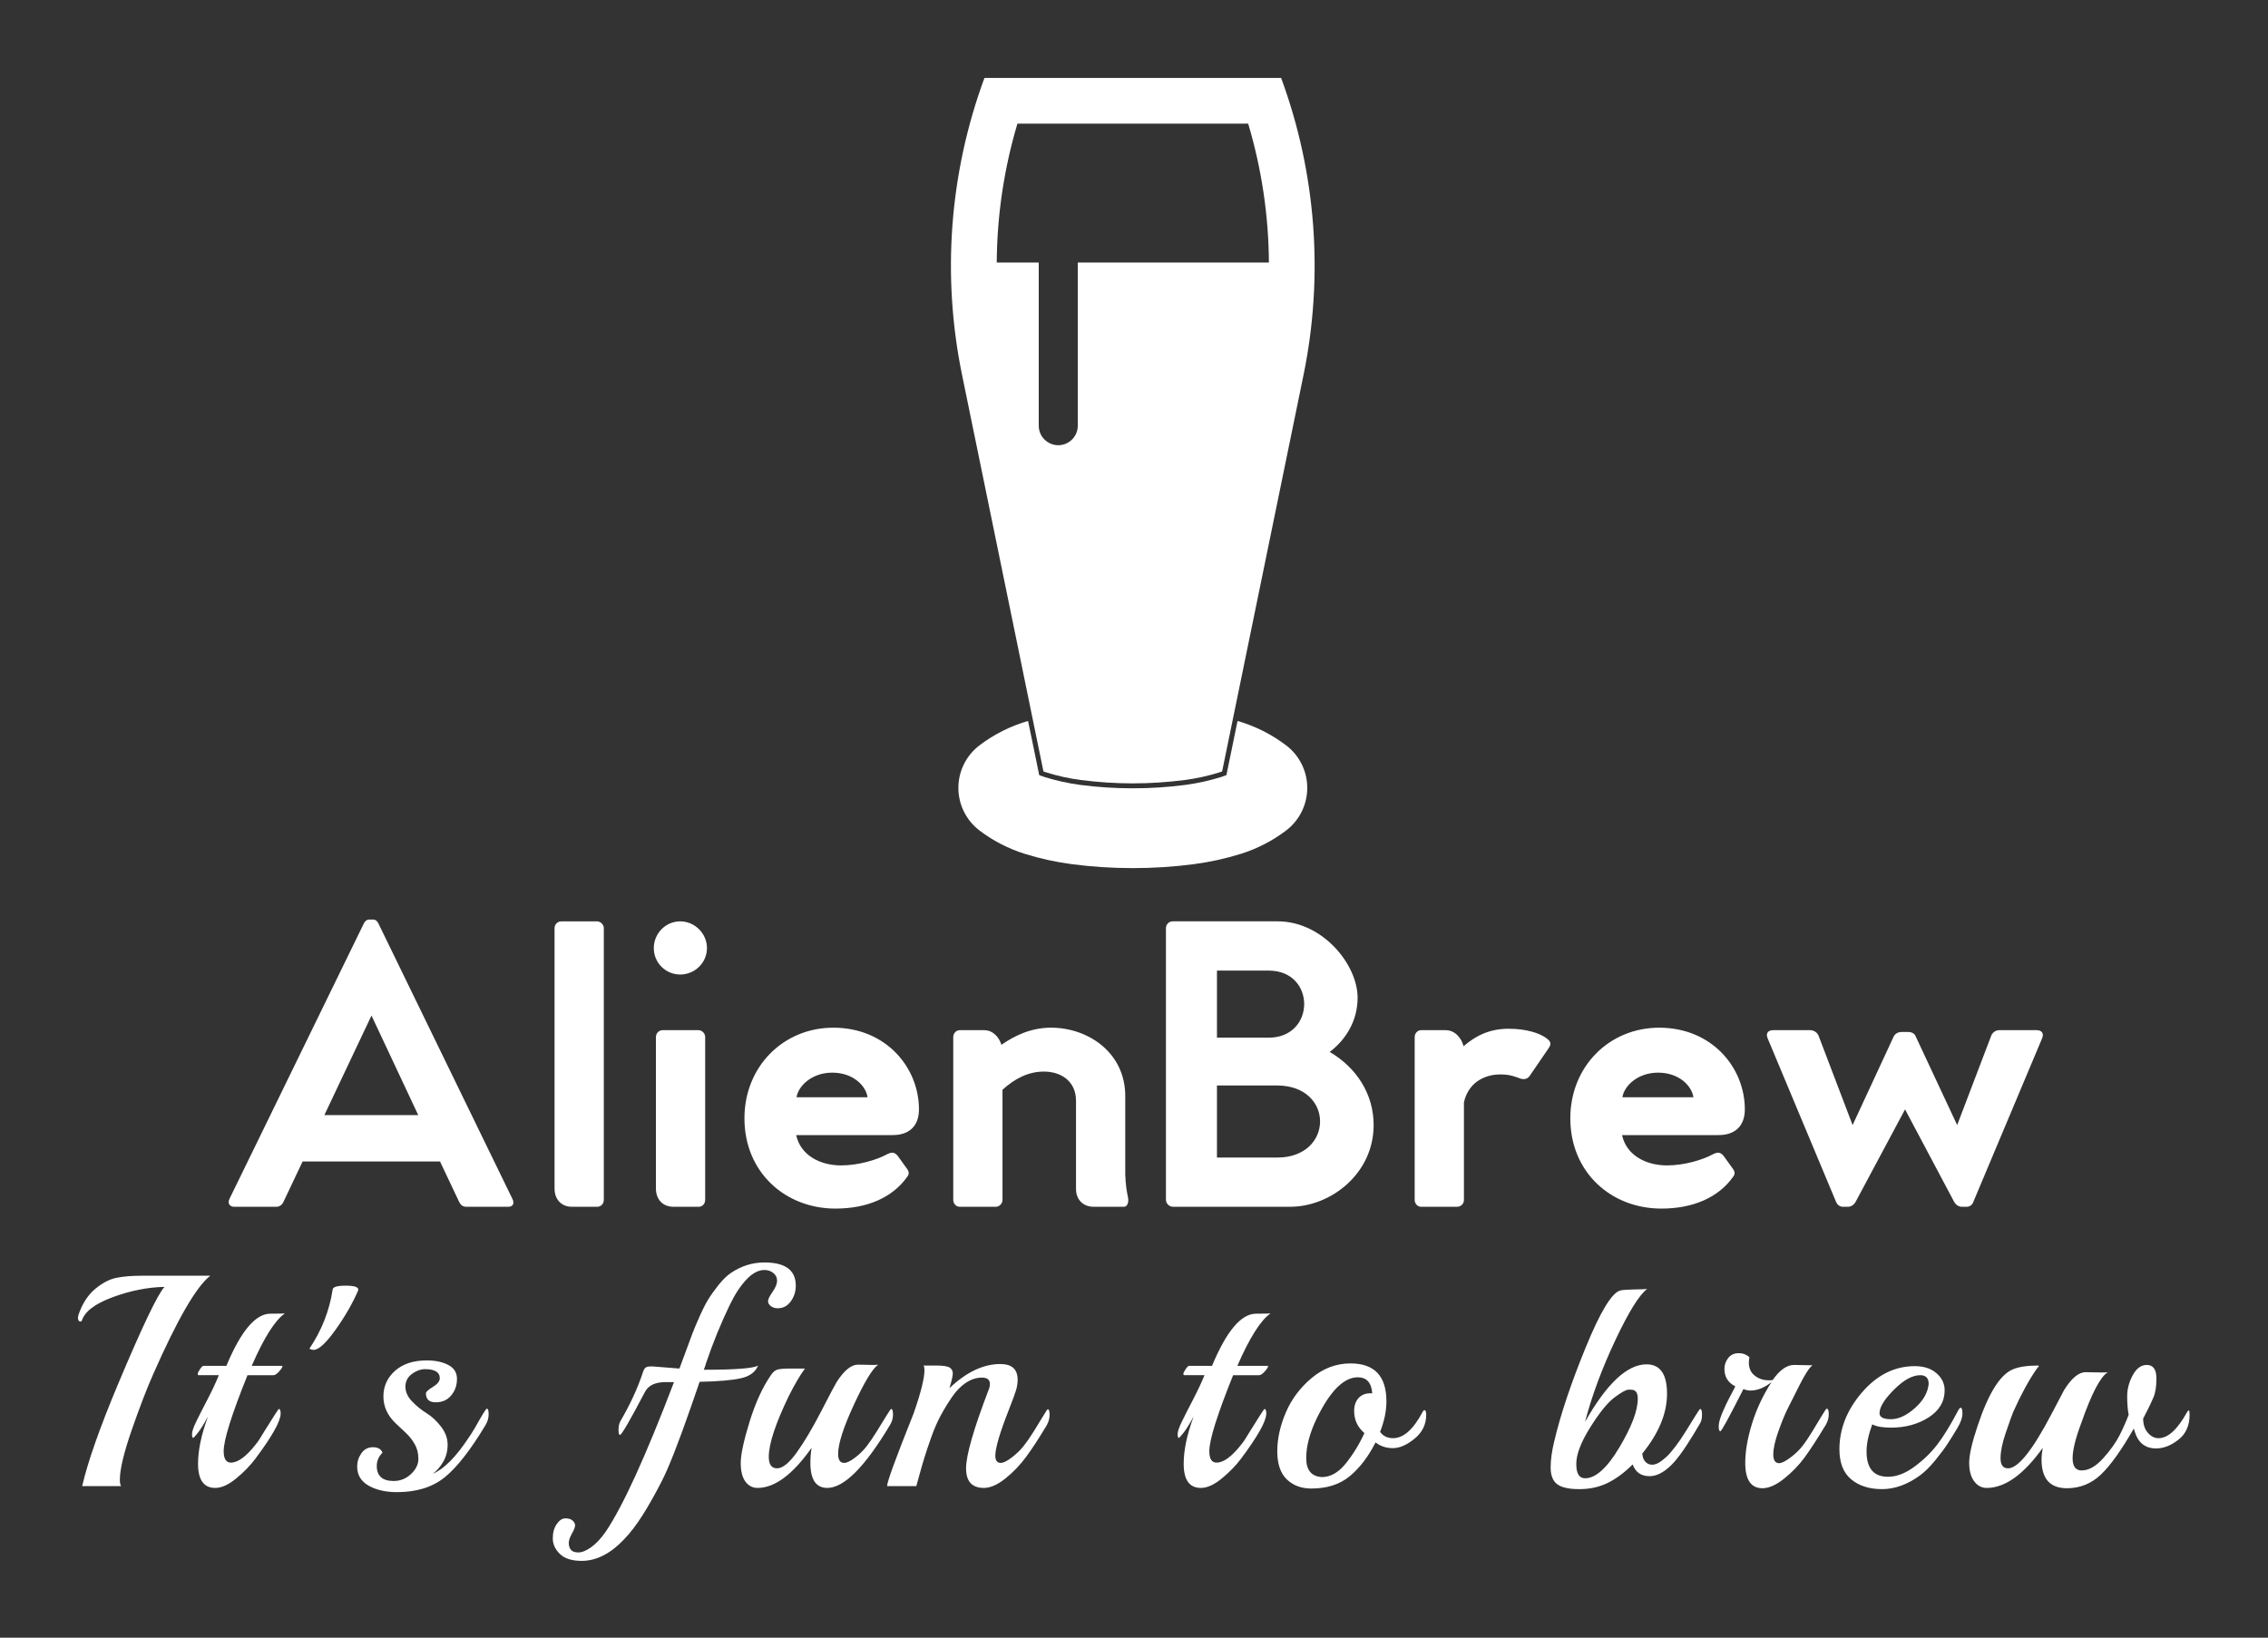 
		<svg xmlns="http://www.w3.org/2000/svg" xmlns:xlink="http://www.w3.org/1999/xlink" version="1.1" width="3144.088" height="2270.886">
			
			<rect width="100%" height="100%" fill="#333333" stroke="none"/>
			
			<g transform="scale(7.204) translate(10, 10)">
				<defs id="SvgjsDefs3269"><linearGradient id="SvgjsLinearGradient3274"><stop id="SvgjsStop3275" stop-color="#b88746" offset="0"/><stop id="SvgjsStop3276" stop-color="#fdf5a6" offset="1"/></linearGradient></defs><g id="SvgjsG3270" featureKey="root" fill="#fff" transform="matrix(1,0,0,1,0,0)"/><g id="SvgjsG3271" featureKey="symbol1" fill="#fff" transform="matrix(1.652,0,0,1.652,124.915,-2.416)"><path d="M60.691,85.293c-0.1,0.035-0.21,0.075-0.31,0.105c-1.319,0.415-2.679,0.715-4.058,0.895c-2,0.255-4.02,0.391-6.039,0.391  c-2.02,0-4.033-0.136-6.037-0.391c-1.375-0.18-2.735-0.479-4.06-0.895c-0.1-0.03-0.205-0.07-0.309-0.105l-9.482-46.208  c-2.374-11.551-1.469-23.532,2.61-34.597h34.557c4.078,11.065,4.982,23.046,2.613,34.597L60.691,85.293z M39.33,45.008  c0,1.255,1.02,2.274,2.274,2.274c1.254,0,2.274-1.02,2.274-2.274V26h22.262c-0.031-5.478-0.846-10.926-2.415-16.184h-26.88  C35.281,15.074,34.471,20.522,34.437,26h4.893V45.008z"/><g><path d="M38.085,79.41c-2.044,0.59-3.958,1.551-5.653,2.839c-1.549,1.175-2.464,3.01-2.464,4.959s0.916,3.793,2.464,4.968   c1.58,1.199,3.358,2.114,5.248,2.709c1.789,0.561,3.629,0.965,5.488,1.209c2.36,0.311,4.739,0.461,7.118,0.461   c2.384,0,4.759-0.15,7.123-0.461c1.864-0.244,3.698-0.648,5.488-1.209c1.895-0.595,3.662-1.51,5.243-2.709   c1.554-1.175,2.468-3.019,2.468-4.968s-0.914-3.784-2.468-4.959C66.445,80.961,64.53,80,62.486,79.41l-0.585,2.854l-0.71,3.458   c-0.21,0.08-0.42,0.155-0.635,0.226c-1.359,0.42-2.749,0.729-4.158,0.915c-2.023,0.264-4.068,0.395-6.113,0.395   c-2.045,0-4.083-0.131-6.112-0.395c-1.41-0.186-2.799-0.495-4.154-0.915c-0.214-0.07-0.425-0.146-0.634-0.226l-0.709-3.458   L38.085,79.41z"/></g></g><g id="SvgjsG3272" featureKey="text1" fill="#fff" transform="matrix(4.052,0,0,4.052,31.198,125.035)"><path d="M14.169 23.627 c0.102 0.203 0.034 0.373 -0.203 0.373 l-1.983 0 c-0.169 0 -0.271 -0.085 -0.339 -0.22 l-0.915 -1.932 l-6.526 0 l-0.915 1.932 c-0.068 0.136 -0.186 0.22 -0.339 0.22 l-2 0 c-0.203 0 -0.322 -0.169 -0.22 -0.373 l6.39 -13.102 c0.068 -0.119 0.152 -0.17 0.237 -0.17 l0.203 0 c0.102 0 0.169 0.051 0.237 0.17 z M5.237 19.644 l4.458 0 l-2.22 -4.729 z M18.186 10.441 l-1.695 -0 c-0.187 0 -0.322 0.153 -0.322 0.322 l0 12.373 c0 0.492 0.305 0.864 0.831 0.864 l1.186 0 c0.186 0 0.322 -0.135 0.322 -0.339 l0 -12.898 c0 -0.169 -0.153 -0.322 -0.322 -0.322 z M22.136 12.966 c-0.695 0 -1.254 -0.559 -1.254 -1.254 s0.559 -1.271 1.254 -1.271 c0.695 0 1.271 0.576 1.271 1.271 s-0.576 1.254 -1.271 1.254 z M23 15.61 l-1.695 0 c-0.186 0 -0.322 0.153 -0.322 0.322 l0 7.203 c0 0.492 0.305 0.864 0.831 0.864 l1.203 0 c0.169 0 0.305 -0.135 0.305 -0.339 l0 -7.729 c0 -0.169 -0.153 -0.322 -0.322 -0.322 z M32.237 20.593 c0.746 0 1.238 -0.407 1.238 -1.22 c0 -1.983 -1.559 -3.881 -4.068 -3.881 c-2.373 0 -4.22 1.847 -4.22 4.305 c0 2.576 1.949 4.288 4.322 4.288 c1.508 0 2.712 -0.525 3.407 -1.508 c0.119 -0.153 0.085 -0.271 -0.051 -0.441 l-0.39 -0.542 c-0.169 -0.22 -0.322 -0.186 -0.525 -0.085 c-0.458 0.254 -1.339 0.525 -2.17 0.525 c-1.017 0 -1.932 -0.492 -2.136 -1.44 l4.593 0 z M27.661 18.797 c0.085 -0.542 0.729 -1.169 1.695 -1.169 c0.983 0 1.593 0.61 1.678 1.169 l-3.373 0 z M43.407 23.576 c0.034 0.22 -0.034 0.424 -0.203 0.424 l-1.424 0 c-0.542 0 -0.847 -0.373 -0.847 -0.847 l0 -4.186 c0 -0.949 -0.729 -1.39 -1.525 -1.39 c-0.746 0 -1.39 0.339 -1.966 0.864 l0 5.237 c0 0.169 -0.153 0.322 -0.322 0.322 l-1.712 0 c-0.169 0 -0.305 -0.152 -0.305 -0.322 l0 -7.746 c0 -0.169 0.136 -0.322 0.305 -0.322 l1.169 0 c0.424 0 0.712 0.356 0.814 0.695 c0.61 -0.424 1.39 -0.814 2.356 -0.814 c1.746 0 3.525 1.17 3.525 3.254 l0 3.729 c0.017 0.475 0.068 0.797 0.135 1.102 z M52.983 16.644 c1.271 0.746 2.085 2 2.085 3.474 c0 2.305 -2.034 3.881 -3.966 3.881 l-5.559 0 c-0.186 0 -0.339 -0.152 -0.339 -0.339 l0 -12.898 c0 -0.169 0.135 -0.322 0.322 -0.322 l4.983 0 c2.136 0 3.797 2.051 3.797 3.627 c0 1.068 -0.525 1.966 -1.322 2.576 z M50.085 15.966 c2.237 0 2.254 -3.186 0 -3.186 l-2.458 0 l0 3.186 l2.458 0 z M50.492 21.661 c2.695 0 2.729 -3.424 -0.017 -3.424 l-2.848 0 l0 3.424 l2.864 0 z M63.237 15.966 c0.22 0.153 0.305 0.271 0.136 0.508 l-0.881 1.288 c-0.102 0.153 -0.237 0.203 -0.441 0.153 c-0.237 -0.085 -0.475 -0.203 -0.983 -0.203 c-0.508 0 -1.458 0.22 -1.712 1.322 l0 4.644 c0 0.169 -0.136 0.322 -0.322 0.322 l-1.712 0 c-0.169 0 -0.305 -0.152 -0.305 -0.322 l0 -7.746 c0 -0.169 0.136 -0.322 0.305 -0.322 l1.169 0 c0.458 0 0.763 0.407 0.847 0.763 c0.509 -0.441 1.17 -0.831 2.136 -0.831 c0.864 0 1.475 0.22 1.763 0.424 z M71.458 20.593 c0.746 0 1.238 -0.407 1.238 -1.22 c0 -1.983 -1.559 -3.881 -4.068 -3.881 c-2.373 0 -4.22 1.847 -4.22 4.305 c0 2.576 1.949 4.288 4.322 4.288 c1.508 0 2.712 -0.525 3.407 -1.508 c0.119 -0.153 0.085 -0.271 -0.051 -0.441 l-0.39 -0.542 c-0.169 -0.22 -0.322 -0.186 -0.525 -0.085 c-0.458 0.254 -1.339 0.525 -2.17 0.525 c-1.017 0 -1.932 -0.492 -2.136 -1.44 l4.593 0 z M66.881 18.797 c0.085 -0.542 0.729 -1.169 1.695 -1.169 c0.983 0 1.593 0.61 1.678 1.169 l-3.373 0 z M86.559 15.61 c0.237 0 0.356 0.153 0.254 0.39 l-3.271 7.78 c-0.034 0.119 -0.169 0.22 -0.305 0.22 l-0.237 0 c-0.153 0 -0.288 -0.102 -0.356 -0.22 l-2.339 -4.407 l-2.356 4.407 c-0.068 0.119 -0.203 0.22 -0.356 0.22 l-0.237 0 c-0.153 0 -0.271 -0.102 -0.322 -0.22 l-3.254 -7.78 c-0.102 -0.237 0.017 -0.39 0.254 -0.39 l1.763 0 c0.169 0 0.322 0.102 0.39 0.237 l1.627 4.271 l1.949 -4.203 c0.068 -0.136 0.203 -0.22 0.39 -0.22 l0.288 0 c0.203 0 0.322 0.085 0.373 0.22 l1.966 4.203 l1.627 -4.271 c0.068 -0.136 0.203 -0.237 0.373 -0.237 l1.78 0 z"/></g><g id="SvgjsG3273" featureKey="text3" fill="#fff" transform="matrix(2.901,0,0,2.901,3.607,206.423)"><path d="M4.74 10.04 l4.52 0 q-1.38 1.06 -3.8 6.56 q-0.62 1.4 -1.41 3.67 t-0.79 3.31 q0 0.28 0.08 0.42 l-2.58 0 q0.56 -2.42 2.36 -6.72 q2.4 -5.72 3.1 -6.5 q-1.7 0.04 -3.45 0.69 t-2.03 1.55 q-0.02 0.06 -0.08 0.06 q-0.18 0 -0.18 -0.26 q0 -0.04 0.04 -0.2 q0.38 -1.1 1.1 -1.7 t1.41 -0.74 t1.71 -0.14 z M14.207 12.54 q-0.98 0.68 -2.2 3.48 l2.02 0 l0.02 0.02 q0 0.1 -0.22 0.35 t-0.38 0.25 l-1.72 0 q-1.58 3.92 -1.58 5.04 q0 0.76 0.48 0.76 q0.7 0 1.64 -1.2 q0.22 -0.26 0.58 -0.88 q0.92 -1.48 0.96 -1.48 q0.12 0 0.12 0.32 q-0.02 0.76 -1.66 2.96 q-0.54 0.72 -1.3 1.34 t-1.38 0.62 q-1.14 0 -1.14 -1.6 q0 -1.34 0.64 -3.08 l0 -0.02 q-0.38 0.7 -0.65 1.04 t-0.31 0.34 q-0.08 0 -0.08 -0.25 t0.27 -0.81 t0.74 -1.46 t0.77 -1.64 l-1.34 0 q-0.06 0 -0.06 -0.09 t0.15 -0.31 t0.23 -0.22 l1.52 0 q1.44 -3.46 2.92 -3.46 q0.86 0 0.96 -0.02 z M19.075 11 q-0.56 1.3 -1.51 2.63 t-1.45 1.33 q-0.14 0 -0.28 -0.08 q1.22 -1.82 1.54 -3.92 q0.02 -0.26 0.86 -0.26 t0.84 0.26 l0 0.04 z M27.522 19.94 q-1.5 2.5 -2.72 3.48 t-3.16 0.98 q-1.12 0 -1.88 -0.43 t-0.76 -1.27 q0 -0.48 0.28 -0.88 t0.77 -0.4 t0.63 0.36 q-0.38 0.38 -0.38 0.88 q0 1 1.12 1 q0.66 0 1.15 -0.46 t0.49 -1.01 t-0.24 -0.97 t-0.58 -0.74 l-0.68 -0.64 q-0.82 -0.78 -0.82 -1.79 t0.77 -1.7 t2.11 -0.69 q0.84 0 1.42 0.3 t0.58 0.93 t-0.38 1.09 t-1.03 0.46 t-0.65 -0.6 q0 -0.14 0.46 -0.42 t0.46 -0.58 t-0.25 -0.45 t-0.71 -0.15 t-0.89 0.32 t-0.43 0.84 t0.44 0.98 t0.96 0.78 t0.96 0.89 t0.44 1.2 t-0.29 1.13 t-0.69 0.8 q1.12 -0.48 2.38 -2.4 q0.12 -0.16 0.42 -0.66 q0.7 -1.26 0.78 -1.26 q0.12 0 0.12 0.37 t-0.2 0.71 z  M38.097 17.74 q-1.5 2.86 -1.66 2.86 q-0.1 0 -0.1 -0.33 t0.12 -0.57 q0.98 -1.68 1.48 -3.2 q0.08 -0.26 0.18 -0.35 t0.34 -0.09 l0.16 0 l1.76 0.14 q0.12 -0.3 0.41 -1.1 t0.45 -1.22 t0.48 -1.14 t0.58 -1.14 t0.68 -0.95 t0.84 -0.81 q1.02 -0.68 2.2 -0.68 q2.08 0 2.08 1.54 q0 0.58 -0.33 1.04 t-0.87 0.46 q-0.26 0 -0.45 -0.14 t-0.19 -0.33 t0.3 -0.62 t0.3 -0.74 t-0.25 -0.51 t-0.59 -0.2 q-0.6 0 -1.2 0.64 t-1.1 1.68 q-0.88 1.82 -1.58 3.88 q-0.02 0.1 -0.04 0.14 q-0.06 0.16 -0.1 0.28 q3.16 0 3.6 -0.28 q-0.26 0.64 -1.12 0.84 t-2.76 0.24 l-0.58 1.68 q-1.24 3.56 -1.92 4.89 t-1.29 2.29 t-1.21 1.58 q-1.36 1.44 -2.82 1.44 q-0.98 0 -1.45 -0.46 t-0.47 -1.03 t0.26 -0.95 t0.58 -0.38 t0.48 0.15 t0.16 0.32 t-0.21 0.54 t-0.21 0.63 t0.14 0.44 t0.5 0.18 t0.85 -0.35 t0.95 -1.01 q1.72 -2.54 4.54 -9.94 l-0.56 0 q-1.02 0 -1.36 0.64 z M52.225 15.94 l0.96 0.02 q0.3 0 0.38 -0.02 q-0.56 0.38 -1.61 2.65 t-1.05 3.27 q0 0.6 0.4 0.6 q0.26 0 0.71 -0.34 t0.77 -0.75 t0.69 -1.01 t0.64 -1.04 t0.31 -0.44 q0.12 0 0.12 0.38 t-0.22 0.72 q-2.48 4.14 -4.14 4.14 q-1.12 0 -1.12 -1.66 q0 -0.52 0.08 -1 q-1.88 2.66 -3.58 2.66 q-0.5 0 -0.81 -0.42 t-0.31 -1.24 t0.58 -2.71 t1.42 -3.11 q0.2 -0.3 0.43 -0.37 t0.87 -0.07 l0.96 0 q-0.5 0.68 -1.08 1.84 q-1.32 2.74 -1.32 4.02 q0 0.76 0.55 0.76 t1.31 -1.06 t1.63 -2.75 t1.01 -1.91 q0.74 -1.16 1.42 -1.16 z M64.732 19.98 q-0.74 1.24 -1.35 2.07 t-1.39 1.45 t-1.42 0.62 q-1.18 0 -1.18 -1.3 t1.5 -5.22 q0.08 -0.18 0.08 -0.38 q0 -0.42 -0.53 -0.42 t-1.04 0.33 t-0.93 0.94 t-0.76 1.24 t-0.63 1.45 t-0.46 1.37 t-0.34 1.18 t-0.19 0.69 l-1.94 0 q0 -0.42 1.76 -4.82 q0.72 -2.06 0.72 -2.88 q0 -0.2 -0.06 -0.3 l0.84 0 q0.7 0 0.9 0.14 t0.2 0.38 t-0.22 0.98 q1.68 -1.6 3.38 -1.6 q1.14 0 1.14 1.04 q0 0.34 -0.1 0.68 t-0.5 1.36 q-0.88 2.24 -0.88 3 q0 0.48 0.36 0.48 q0.26 0 0.73 -0.36 t0.78 -0.75 t0.68 -0.98 t0.63 -1.03 t0.3 -0.44 q0.12 0 0.12 0.37 t-0.2 0.71 z  M79.587 12.54 q-0.98 0.68 -2.2 3.48 l2.02 0 l0.02 0.02 q0 0.1 -0.22 0.35 t-0.38 0.25 l-1.72 0 q-1.58 3.92 -1.58 5.04 q0 0.76 0.48 0.76 q0.7 0 1.64 -1.2 q0.22 -0.26 0.58 -0.88 q0.92 -1.48 0.96 -1.48 q0.12 0 0.12 0.32 q-0.02 0.76 -1.66 2.96 q-0.54 0.72 -1.3 1.34 t-1.38 0.62 q-1.14 0 -1.14 -1.6 q0 -1.34 0.64 -3.08 l0 -0.02 q-0.38 0.7 -0.65 1.04 t-0.31 0.34 q-0.08 0 -0.08 -0.25 t0.27 -0.81 t0.74 -1.46 t0.77 -1.64 l-1.34 0 q-0.06 0 -0.06 -0.09 t0.15 -0.31 t0.23 -0.22 l1.52 0 q1.44 -3.46 2.92 -3.46 q0.86 0 0.96 -0.02 z M89.675 19.08 q0.06 -0.12 0.12 -0.12 q0.12 0 0.12 0.3 q0 0.96 -0.77 1.59 t-1.44 0.63 t-1.15 -0.38 q-0.72 1.42 -1.71 2.24 t-2.55 0.82 q-1 0 -1.63 -0.61 t-0.63 -1.86 t0.57 -2.58 t1.72 -2.29 t2.57 -0.96 q2.38 0 2.38 2.52 q0 0.96 -0.42 2.02 q0.3 0.42 0.86 0.42 q1.04 0 1.96 -1.74 z M86.335 17.84 q-0.08 -1.06 -0.96 -1.06 q-1.38 0 -2.7 2.68 q-0.72 1.48 -0.72 2.68 t1.04 1.26 q0.86 0 1.59 -0.91 t1.23 -2.01 q-0.68 -0.58 -0.68 -1.46 q0 -0.54 0.29 -0.86 t0.79 -0.32 l0.12 0 z  M108.089 18.88 q0.12 0 0.12 0.37 t-0.12 0.57 l-0.44 0.74 q-0.98 1.62 -1.6 2.16 q-0.68 0.62 -1.32 0.62 q-0.84 0 -1.12 -0.78 q-0.82 0.82 -1.66 1.23 t-1.88 0.41 t-1.47 -0.33 t-0.43 -1.1 t0.24 -1.75 q0.62 -2.64 2.08 -6.21 t2.3 -3.79 q0.26 -0.06 0.95 -0.07 t0.83 -0.03 q-0.78 0.58 -2.11 3.4 t-2.01 5.42 q2.16 -3.82 4.08 -3.82 q1.36 0 1.36 1.95 t-1.64 3.97 q0.02 0.34 0.2 0.54 t0.46 0.2 t0.61 -0.25 t0.5 -0.44 t0.45 -0.55 t0.66 -0.97 t0.65 -1.05 t0.31 -0.44 z M103.649 17.62 q-0.06 -0.02 -0.31 -0.02 t-0.94 0.52 t-1.61 1.99 t-0.92 2.42 t0.58 0.95 q1.06 0 2.28 -2.05 t1.22 -3.23 q0 -0.5 -0.3 -0.58 z M114.317 15.96 l1.02 0.02 l0.2 0 q-0.3 0.22 -0.85 1.3 t-0.82 1.63 t-0.6 1.48 t-0.33 1.51 t0.4 0.58 q0.26 -0.02 0.73 -0.37 t0.78 -0.74 t0.68 -1 t0.64 -1.06 t0.31 -0.45 q0.14 0 0.14 0.37 t-0.2 0.71 q-0.86 1.42 -1.42 2.18 t-1.35 1.39 t-1.43 0.63 q-1.14 0 -1.14 -1.68 q0 -1.14 0.44 -2.58 t1.3 -2.78 q-0.7 0.56 -1.4 0.56 q-0.22 0 -0.46 -0.1 q-1.42 2.8 -1.53 2.8 t-0.11 -0.33 t0.25 -0.92 t0.54 -1.13 t0.31 -0.6 q-0.72 -0.36 -0.72 -1.16 q0 -0.4 0.25 -0.72 t0.69 -0.32 t0.72 0.28 q-0.04 0.12 -0.04 0.36 q0 0.54 0.39 0.85 t0.95 0.31 q0.16 0 0.24 -0.02 q0.7 -1 1.42 -1 z M125.364 18.8 q0.12 0 0.12 0.39 t-0.32 0.93 t-0.63 1.02 t-0.83 1.12 t-1.02 1.02 q-1.26 0.92 -2.53 0.92 t-2.05 -0.65 t-0.78 -1.99 q0 -2.04 1.5 -3.78 t3.5 -1.74 q0.9 0 1.44 0.47 t0.54 1.13 q0 1.12 -1.06 1.8 t-2.5 0.68 q-0.84 0 -1.24 -0.22 q-0.38 1.02 -0.38 1.8 q0 1.68 1.42 1.68 q0.84 0 1.73 -0.65 t1.52 -1.46 t1.43 -2.33 q0.08 -0.14 0.14 -0.14 z M123.244 17.22 q0 -0.58 -0.56 -0.58 q-0.78 0 -1.74 0.96 t-0.96 1.56 q0 0.4 0.76 0.4 t1.59 -0.74 t0.91 -1.6 z M133.652 16.44 l1.08 0.02 q0.34 0 0.4 -0.02 q-0.74 0.44 -1.76 3.36 q-0.58 1.54 -0.58 2.35 t0.6 0.81 q0.7 0 1.43 -0.81 t1.1 -1.55 t0.59 -1.34 q-0.1 -0.5 -0.1 -1.22 t0.37 -1.4 t0.93 -0.68 q0.64 0 0.64 0.9 q0 0.8 -0.2 1.26 t-0.4 0.85 t-0.28 0.55 q0 0.58 0.31 0.94 t0.71 0.36 q0.94 0 1.9 -1.74 q0.06 -0.1 0.11 -0.1 t0.05 0.28 q0 1.08 -0.74 1.66 t-1.48 0.58 q-1.08 0 -1.42 -1.12 l-0.06 -0.2 q-1.24 2.16 -2.19 3.06 t-2.25 0.9 q-1.68 0 -1.68 -1.9 q0 -0.34 0.08 -0.78 q-1.9 2.66 -3.72 2.66 q-0.5 0 -0.83 -0.44 t-0.33 -1.23 t0.56 -2.45 q1.06 -3.2 2.32 -3.74 q0.6 -0.26 1.68 -0.26 q0.06 0 0.06 0.08 q0 -0.06 -0.14 0.14 q-0.76 1.08 -1.56 2.86 q-0.16 0.4 -0.5 1.4 t-0.34 1.67 t0.5 0.67 q1 0 2.9 -3.64 q0.8 -1.54 0.82 -1.56 q0.74 -1.18 1.42 -1.18 z"/></g>
			</g>
		</svg>
	
